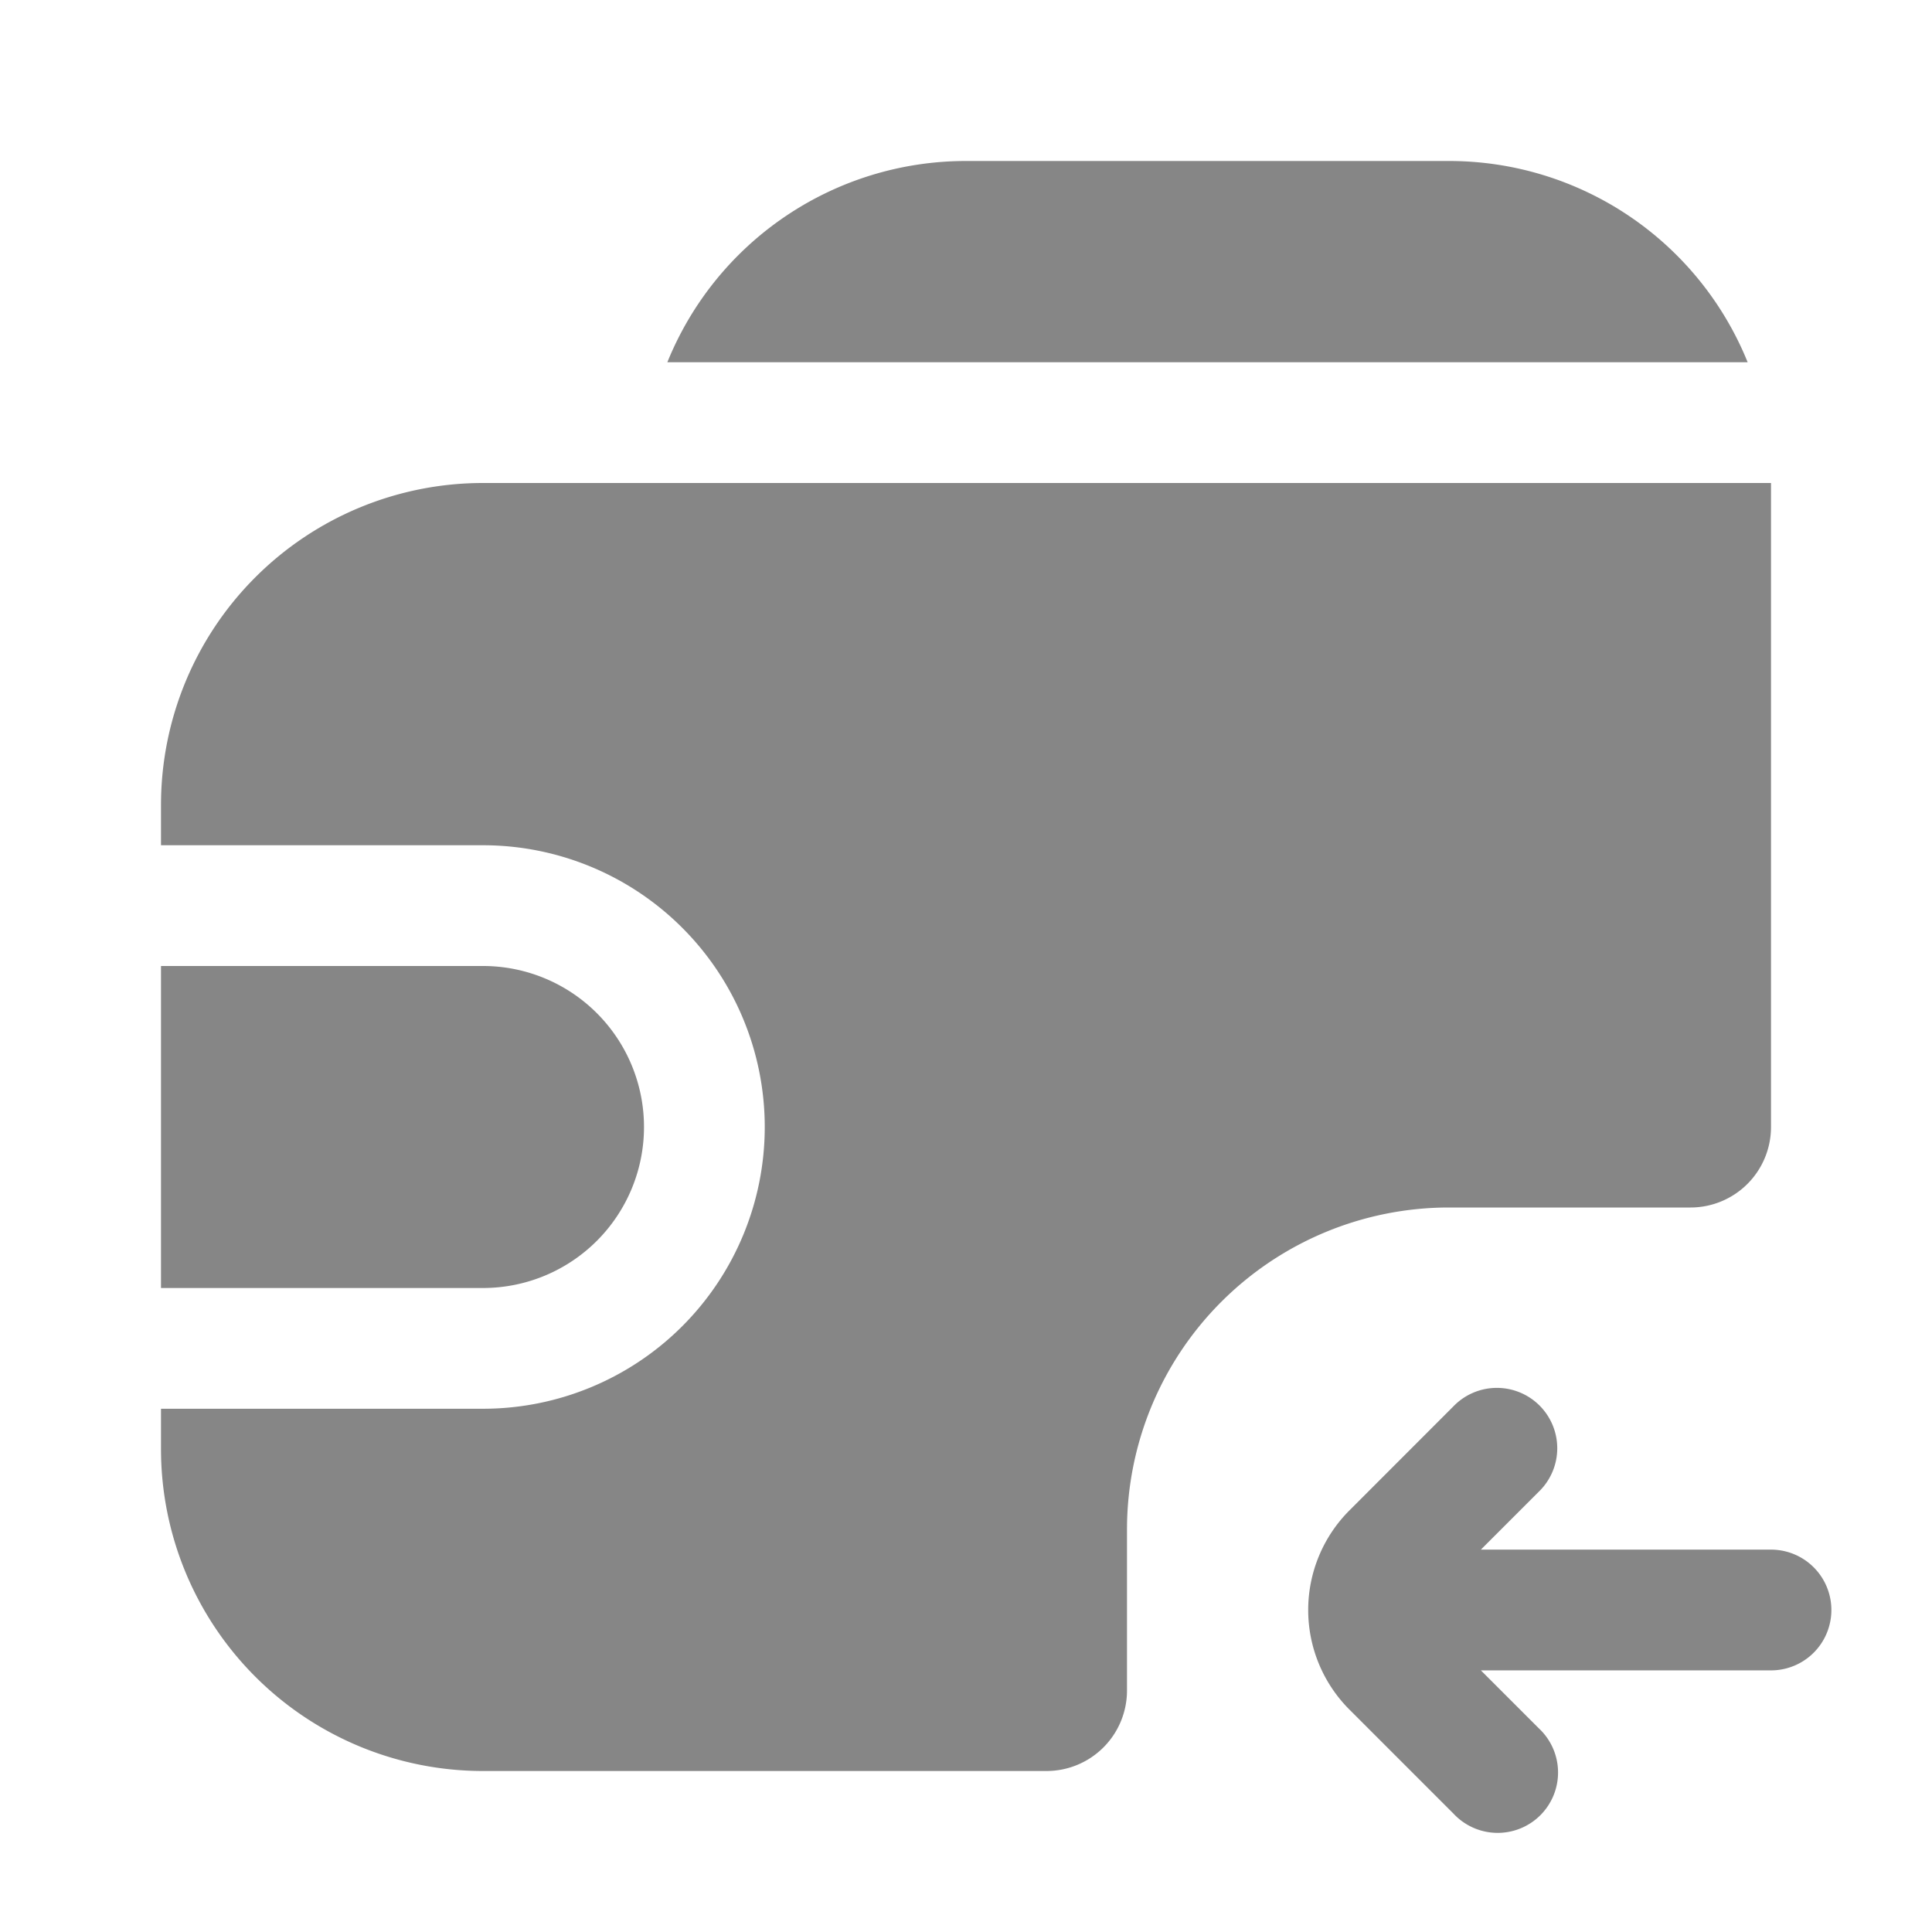 <svg width="24" height="24" fill="none" xmlns="http://www.w3.org/2000/svg">
    <path d="M18 2h-6a4.001 4.001 0 0 0-3.71 2.5h13.42A4.001 4.001 0 0 0 18 2ZM2 16v-4h4a2 2 0 1 1 0 4H2Z" fill="#868686"/>
    <path d="M6 6h16v8a1 1 0 0 1-1 1h-3a4 4 0 0 0-4 4v2a1 1 0 0 1-1 1H6a4 4 0 0 1-4-4v-.5h4a3.5 3.5 0 1 0 0-7H2V10a4 4 0 0 1 4-4Z" fill="#868686"/>
    <path d="m19.116 18.53-.72.72H22a.75.75 0 0 1 0 1.5h-3.604l.72.72a.75.75 0 1 1-1.06 1.06l-1.293-1.293a1.75 1.75 0 0 1 0-2.474l1.292-1.293a.75.75 0 1 1 1.061 1.06Z" fill="#868686"/>
</svg>
